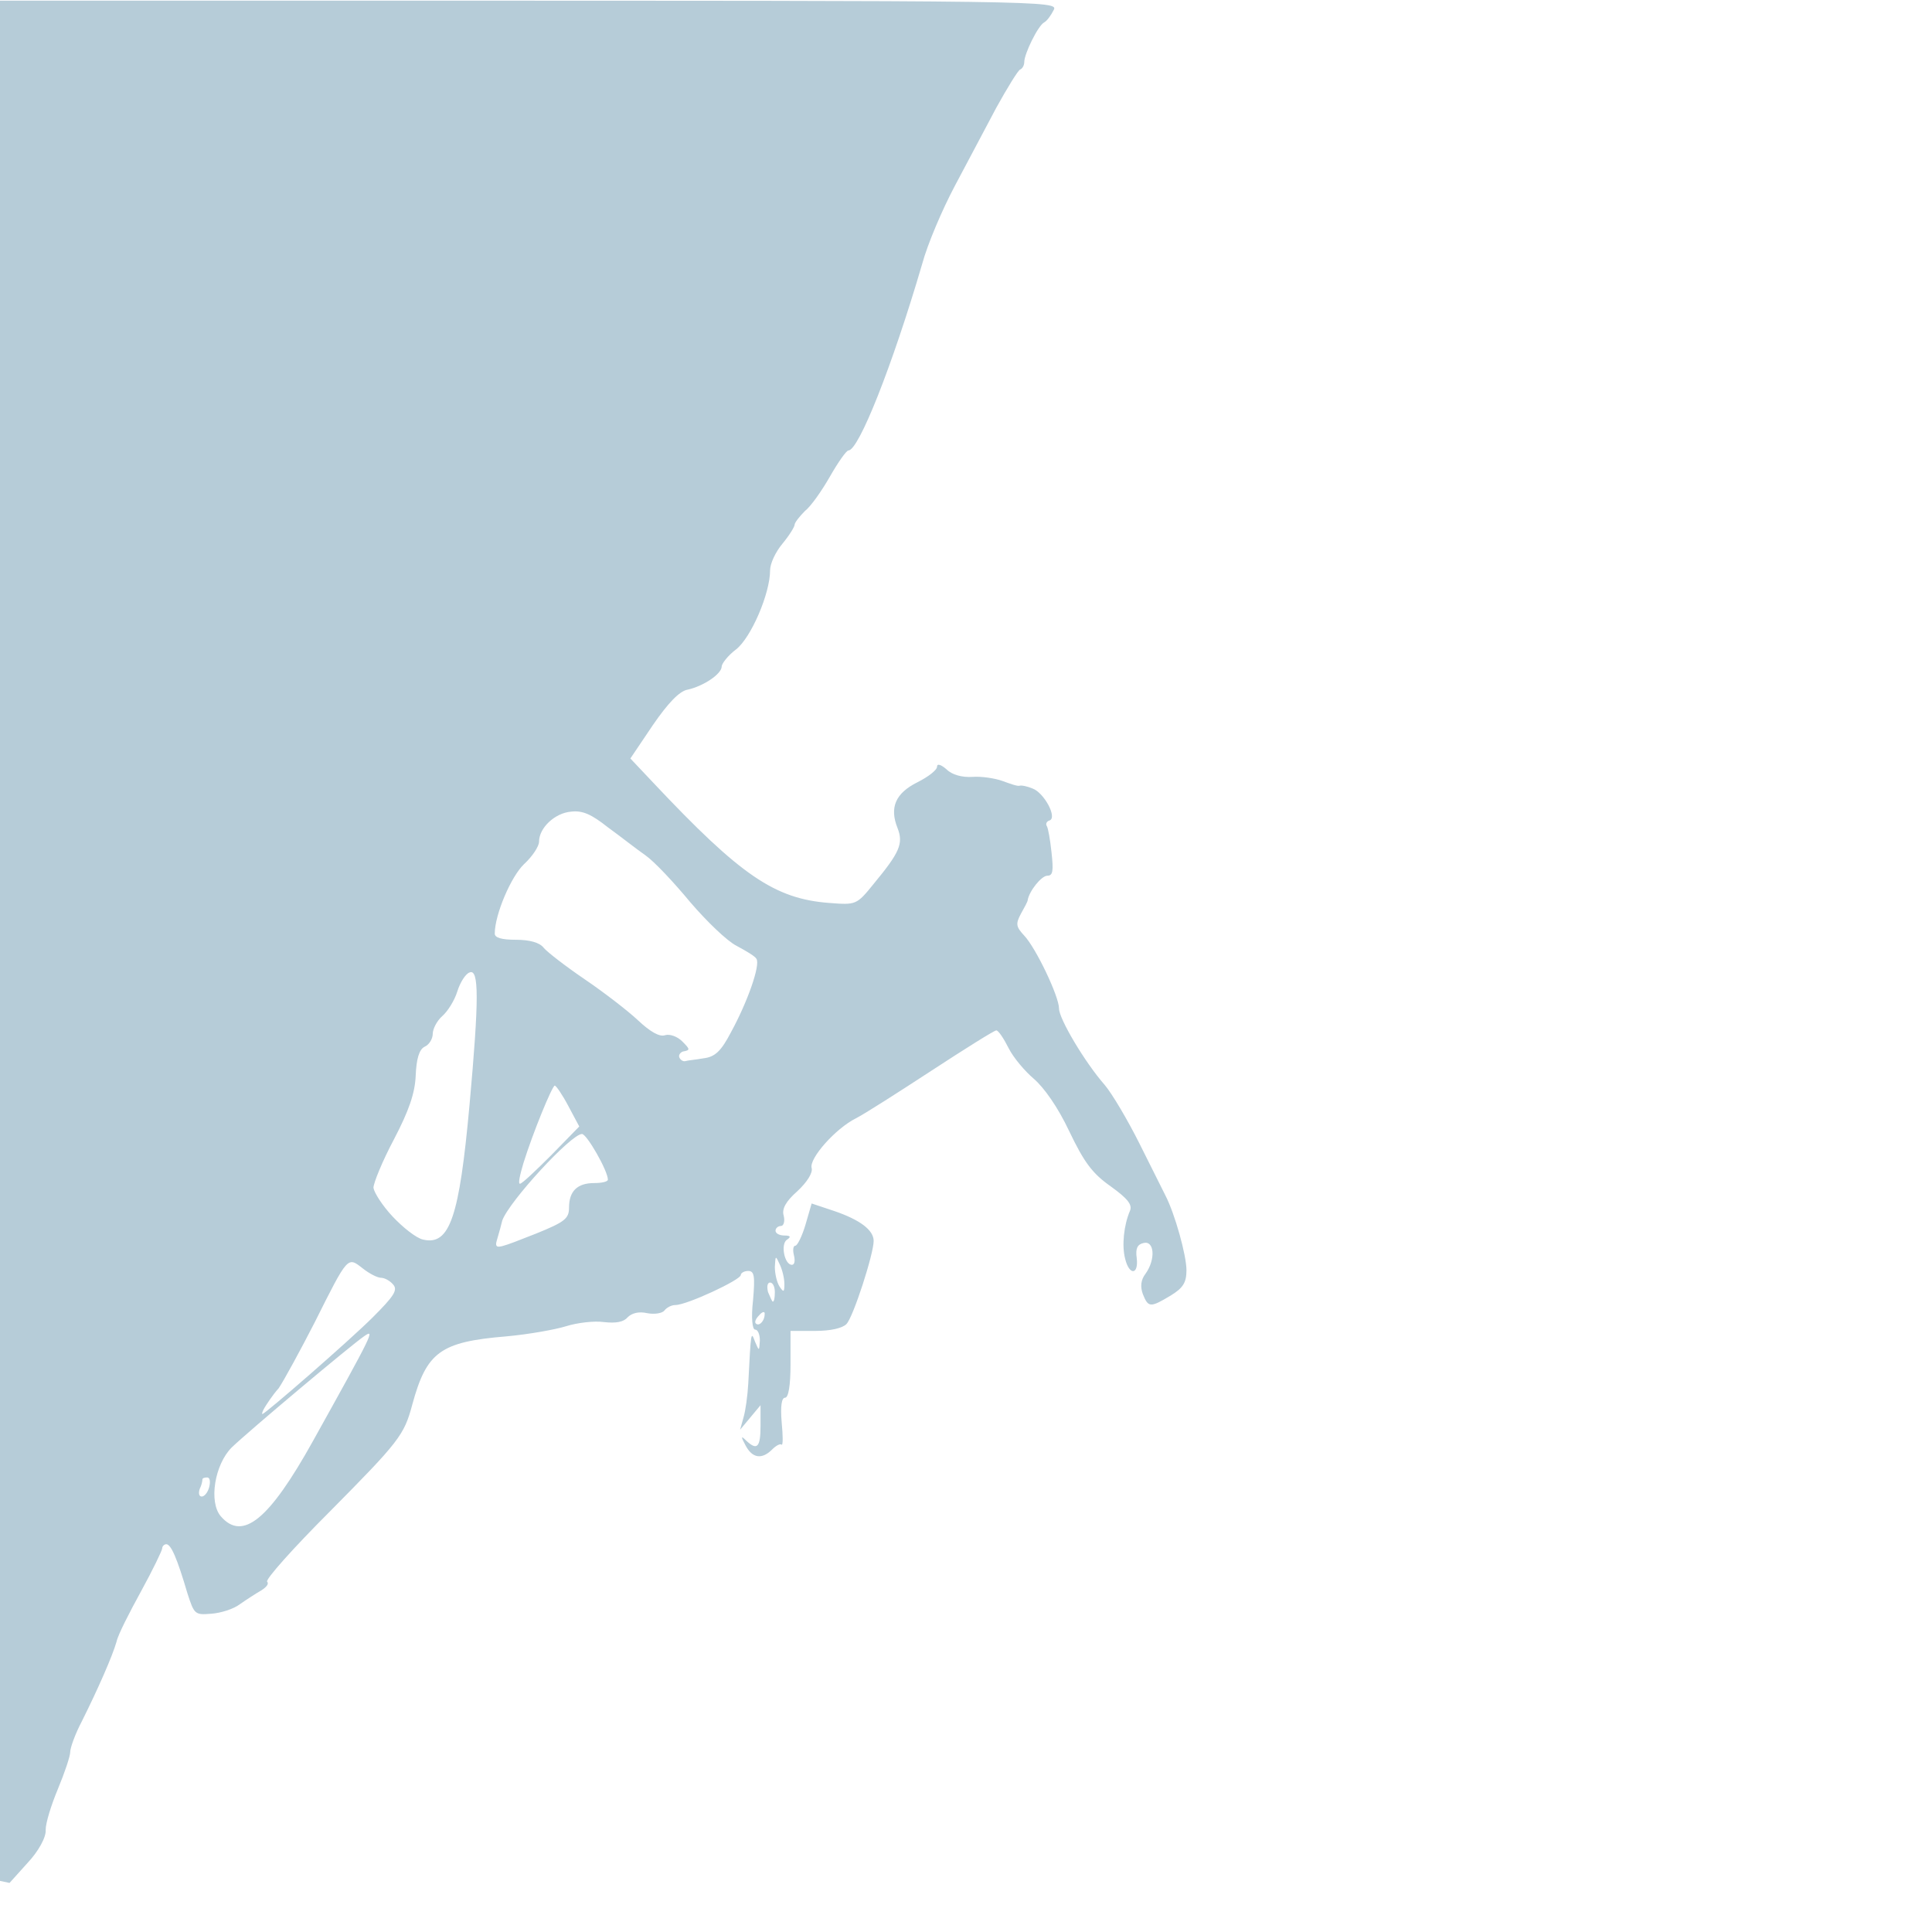 <?xml version="1.0" encoding="utf-8"?>
<!-- Generator: Adobe Illustrator 27.8.1, SVG Export Plug-In . SVG Version: 6.00 Build 0)  -->
<svg version="1.2" baseProfile="tiny" id="Layer_1" xmlns="http://www.w3.org/2000/svg" xmlns:xlink="http://www.w3.org/1999/xlink"
	 x="0px" y="0px" viewBox="0 0 283.5 283.5" overflow="visible" xml:space="preserve">
<path fill="#B6CCD8" d="M4.1,273.3l-2.7,3L0,276L0,0.1h54.2c100,0,101.2,0,100.4,1.4c-0.4,0.8-1,1.6-1.4,1.8
	c-0.9,0.5-2.9,4.6-2.9,5.8c0,0.5-0.3,1-0.6,1.1c-0.3,0.1-1.9,2.7-3.5,5.6c-1.6,3-4.3,8.1-6.1,11.5s-4,8.5-4.8,11.5
	c-4.4,15-9.3,27.3-10.8,27.3c-0.3,0-1.5,1.7-2.7,3.8s-2.8,4.4-3.7,5.1c-0.8,0.8-1.5,1.7-1.5,2s-0.8,1.6-1.8,2.8s-1.8,2.9-1.8,3.9
	c0,3.4-2.8,9.9-5,11.6c-1.2,0.9-2.1,2.1-2.1,2.5c0,1.1-2.7,2.9-5,3.4c-1.2,0.2-2.9,2-5.1,5.2l-3.3,4.9l3.4,3.6
	c12.8,13.6,17.8,17,25.8,17.6c3.9,0.3,4,0.3,6.5-2.8c3.8-4.6,4.4-5.9,3.5-8.2c-1.2-3-0.3-5.1,2.9-6.7c1.6-0.8,2.9-1.8,2.9-2.3
	c0-0.5,0.6-0.3,1.4,0.4c0.8,0.8,2.3,1.2,3.8,1.1c1.3-0.1,3.3,0.2,4.4,0.6c1.1,0.4,2.2,0.8,2.5,0.7c0.3-0.1,1.2,0.1,1.9,0.4
	c1.7,0.6,3.7,4.3,2.5,4.7c-0.4,0.1-0.6,0.5-0.4,0.8c0.2,0.3,0.5,2,0.7,3.9c0.3,2.7,0.2,3.4-0.6,3.4c-0.9,0-2.7,2.3-2.9,3.6
	c0,0.2-0.5,1.1-1,2c-0.8,1.5-0.7,1.9,0.5,3.2c1.7,1.8,5.1,8.9,5.1,10.7c0,1.5,3.8,7.9,6.7,11.2c1.1,1.3,3.4,5.2,5.1,8.6
	s3.4,6.8,3.8,7.6c1.4,2.7,3.1,8.8,3.1,11c0,1.8-0.5,2.6-2.3,3.7c-3,1.8-3.3,1.8-4.1-0.2c-0.4-1.1-0.3-2.1,0.4-3
	c1.5-2.1,1.3-4.9-0.3-4.5c-0.9,0.2-1.2,0.8-1,2.2c0.3,2.5-1.1,2.6-1.7,0.1c-0.5-1.9-0.2-4.9,0.7-7c0.4-0.9-0.3-1.8-2.8-3.6
	c-2.7-1.9-3.9-3.5-6.1-8.1c-1.7-3.6-3.7-6.4-5.2-7.7c-1.3-1.1-3-3.1-3.7-4.5c-0.7-1.4-1.5-2.6-1.8-2.6s-4.6,2.7-9.5,5.9
	s-9.9,6.4-11.1,7c-3,1.5-6.9,5.9-6.5,7.3c0.2,0.7-0.7,2.1-2.1,3.4c-1.7,1.5-2.3,2.6-2,3.6c0.2,0.8,0,1.5-0.4,1.5
	c-0.4,0-0.8,0.3-0.8,0.7c0,0.4,0.6,0.7,1.3,0.7c0.9,0,1,0.2,0.4,0.6c-1,0.6-0.4,3.7,0.7,3.7c0.4,0,0.5-0.6,0.3-1.4
	c-0.2-0.8-0.1-1.4,0.2-1.4s1-1.4,1.5-3.1l0.9-3.1l3.3,1.1c3.8,1.3,5.8,2.8,5.8,4.4c0,1.9-3,11.2-4,12.2c-0.6,0.6-2.3,1-4.6,1h-3.6
	v4.9c0,3.1-0.3,4.9-0.8,4.9c-0.5,0-0.7,1.2-0.5,3.6c0.2,2,0.2,3.4,0,3.3c-0.2-0.2-0.8,0.1-1.4,0.7c-1.5,1.5-2.9,1.3-3.9-0.6
	c-0.7-1.3-0.7-1.5,0.1-0.7c1.6,1.5,2.1,1,2.1-2.2l0-3l-1.5,1.8l-1.5,1.8l0.5-1.8c0.3-1,0.6-3.2,0.7-5c0.4-7.8,0.4-7.7,1-6.1
	c0.6,1.4,0.6,1.4,0.7-0.2c0-0.9-0.3-1.6-0.7-1.6c-0.4,0-0.6-1.7-0.3-4.3c0.3-3.5,0.2-4.3-0.7-4.3c-0.6,0-1.1,0.3-1.1,0.6
	c0,0.7-7.9,4.4-9.6,4.4c-0.6,0-1.3,0.4-1.6,0.8c-0.3,0.4-1.4,0.6-2.5,0.4c-1.3-0.3-2.3,0-2.9,0.6c-0.6,0.7-1.7,0.9-3.5,0.7
	c-1.4-0.2-3.9,0.1-5.5,0.6c-1.6,0.5-5.5,1.2-8.8,1.5c-9.7,0.8-11.7,2.3-13.8,10c-1.2,4.5-1.9,5.4-12.2,15.8
	c-5.3,5.3-9.4,9.9-9.1,10.2s-0.1,0.8-0.9,1.3c-0.7,0.4-2.1,1.3-3.1,2c-0.9,0.7-2.8,1.3-4.2,1.4c-2.4,0.2-2.5,0.1-3.5-3
	c-1.5-5.1-2.4-7.2-3.1-7.2c-0.3,0-0.6,0.3-0.6,0.6s-1.4,3.2-3.1,6.3s-3.4,6.4-3.6,7.4c-0.6,2.1-2.7,6.9-5.1,11.7
	c-1,1.9-1.7,3.9-1.7,4.5s-0.8,3-1.8,5.4s-1.8,5-1.8,6C6.8,269.6,5.6,271.7,4.1,273.3L4.1,273.3z M32.4,222.5
	c3.2,3.7,7.1,0.5,13.5-11c8.9-16,9.2-16.6,7.5-15.4c-1.9,1.3-16.8,13.8-19.4,16.3C31.5,214.9,30.6,220.4,32.4,222.5L32.4,222.5z
	 M29.3,218.5c-0.2,0.6-0.1,1.1,0.3,1.1s0.9-0.6,1.1-1.4c0.2-0.8,0.1-1.4-0.3-1.4s-0.7,0.1-0.7,0.3S29.6,217.9,29.3,218.5L29.3,218.5
	z M38.8,206.6c-0.3,0.5-0.4,0.9-0.3,0.9c0.5-0.1,12.8-10.8,16.2-14.2c3.1-3.1,3.7-4,3-4.8c-0.5-0.6-1.3-1-1.8-1
	c-0.5,0-1.7-0.6-2.7-1.4c-2.2-1.7-2.1-1.9-7,7.9c-2.1,4.1-4.5,8.5-5.3,9.7C40,204.7,39.1,206.1,38.8,206.6L38.8,206.6z M111.4,193
	c-0.5,0.5-0.7,1-0.5,1.2c0.5,0.5,1.3-0.4,1.3-1.3C112.3,192.4,111.9,192.4,111.4,193L111.4,193z M113.4,191c0.2,0,0.3-0.6,0.3-1.4
	c0-0.8-0.3-1.4-0.7-1.4c-0.4,0-0.5,0.6-0.3,1.4C113,190.3,113.3,191,113.4,191z M114.4,188.8c0.6,0.9,0.7,0.8,0.7-0.4
	c0-0.8-0.3-2.1-0.7-2.9c-0.6-1.3-0.6-1.3-0.7,0.4C113.7,186.9,114,188.2,114.4,188.8z M72.8,182.5c0,0.8,0.6,0.6,5.9-1.5
	c4.2-1.7,4.8-2.2,4.8-3.8c0-2.4,1.2-3.6,3.7-3.6c1.1,0,2-0.2,2-0.5c0-1.3-3.1-6.7-3.8-6.7c-1.6,0-10.7,9.9-11.7,12.7
	C73.3,180.8,72.8,182.2,72.8,182.5L72.8,182.5z M57.6,178.5c1.5,1.6,3.5,3.2,4.5,3.4c3.9,0.9,5.3-3.3,6.8-19.8
	c1.4-15.5,1.4-20,0-19.4c-0.6,0.2-1.4,1.5-1.8,2.8c-0.4,1.3-1.4,2.9-2.2,3.6s-1.4,1.9-1.4,2.6c0,0.7-0.5,1.6-1.2,1.9
	c-0.8,0.4-1.2,1.8-1.3,4.2c-0.1,2.6-1,5.2-3.2,9.4c-1.7,3.2-3,6.4-3,7.1C54.9,175,56.1,176.9,57.6,178.5L57.6,178.5z M76.8,170.7
	c-0.5,1.7-0.8,3-0.5,3c0.3,0,2.3-1.9,4.6-4.2l4.1-4.2l-1.6-3c-0.9-1.7-1.8-3-2-3C81,159.4,78.2,166.2,76.8,170.7L76.8,170.7z
	 M99.7,155.2c0.2,0.4,0.6,0.6,0.9,0.5c0.3-0.1,1.5-0.2,2.6-0.4c1.7-0.2,2.6-1,4.1-3.9c2.4-4.4,4.3-9.8,3.7-10.7
	c-0.2-0.4-1.6-1.2-2.9-1.9c-1.4-0.7-4.4-3.6-6.8-6.4c-2.4-2.9-5.3-6-6.6-6.9c-1.3-0.9-3.7-2.8-5.5-4.1c-2.4-1.9-3.7-2.5-5.4-2.3
	c-2.4,0.2-4.7,2.4-4.7,4.4c0,0.7-1,2.2-2.2,3.3c-1.9,1.8-4.3,7.4-4.3,10.2c0,0.6,1,0.9,3.1,0.9c2,0,3.5,0.4,4.1,1.2
	c0.5,0.6,3.2,2.7,6,4.6s6.3,4.6,7.8,6c1.8,1.7,3.2,2.5,4,2.2c0.7-0.2,1.8,0.2,2.5,0.9c1.2,1.2,1.2,1.3,0.1,1.5
	C99.9,154.4,99.5,154.8,99.7,155.2L99.7,155.2z"/>
</svg>
